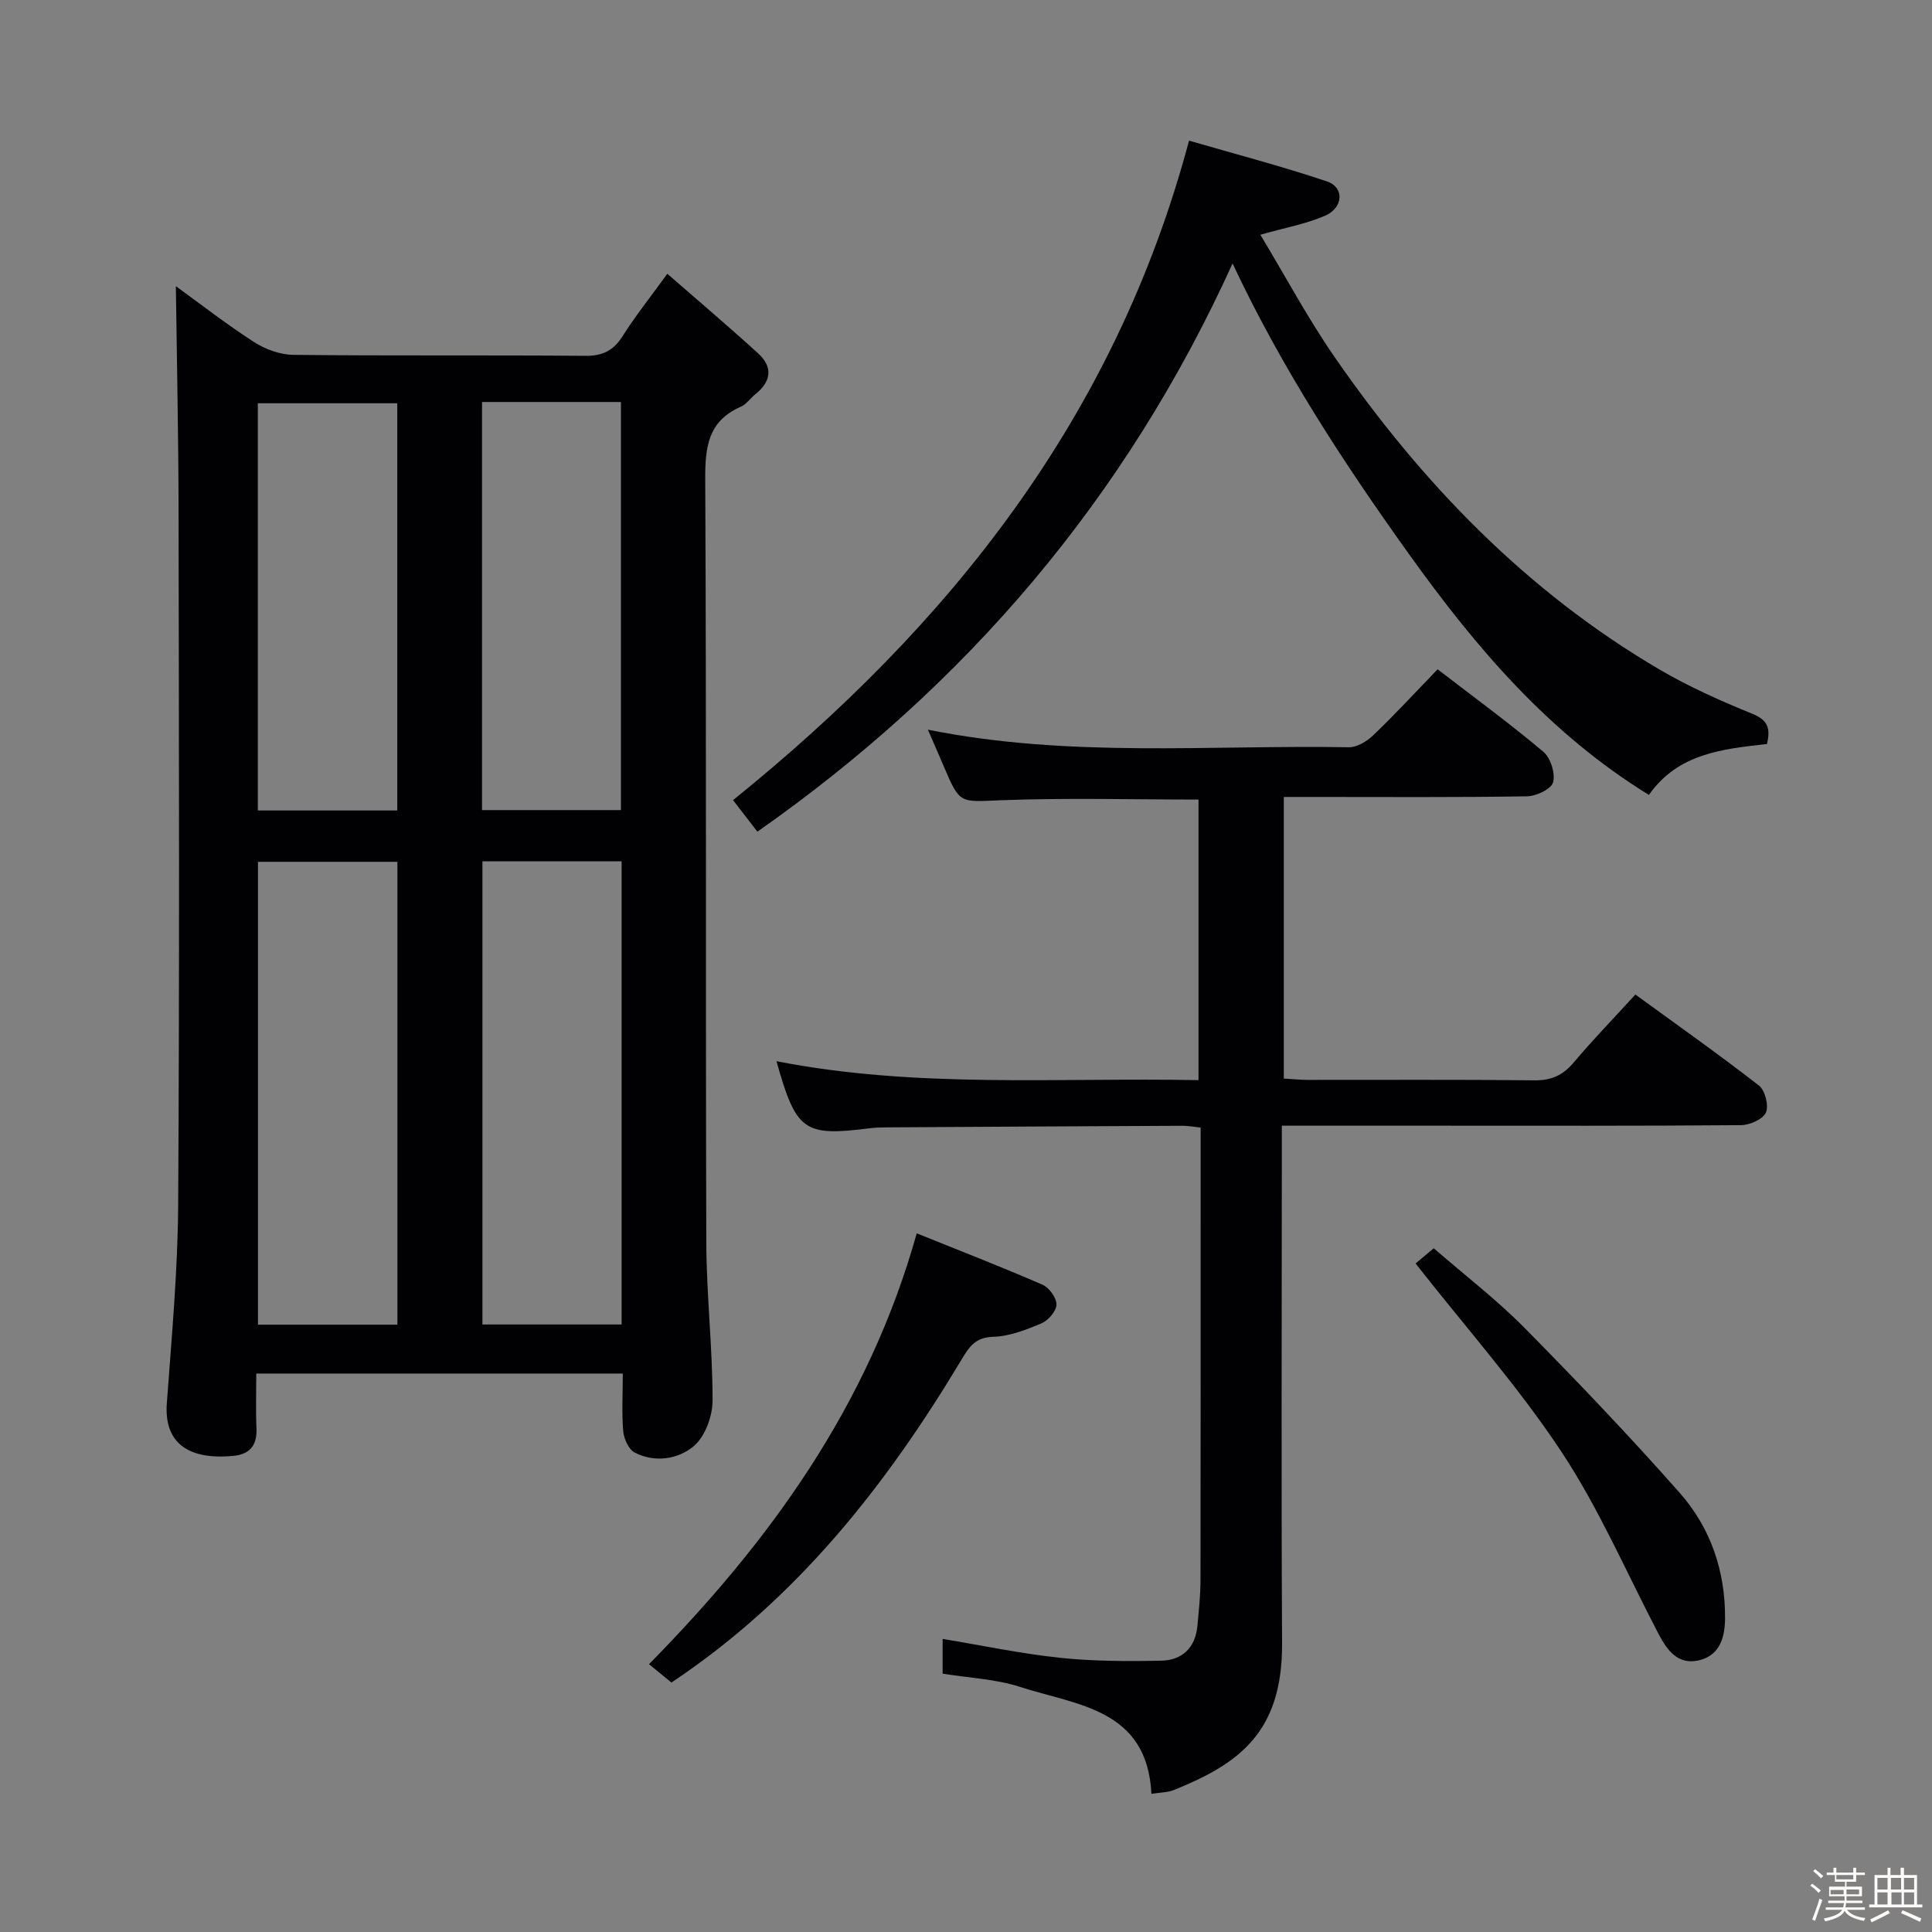<svg enable-background="new 0 0 400 400" viewBox="0 0 400 400" xmlns="http://www.w3.org/2000/svg"><rect x="0" y="0" width="400" height="400" fill="#808080" stroke="none"/><path d="m374.8 390.4.4-.4c.7.5 1.3 1 1.8 1.4l-.5.5c-.5-.6-1.1-1.1-1.7-1.5zm1 7.3-.6-.3c.5-1.4 1.1-2.8 1.5-4.3.2.1.4.2.6.3-.5 1.3-1 2.8-1.5 4.3zm-.4-10.3.4-.4c.4.3 1 .8 1.7 1.4l-.5.5c-.4-.5-1-1-1.6-1.5zm2.5.3h1.7v-1h.6v1h3.5v-1h.6v1h1.8v.5h-1.8v1.4h-2v1h3.2v2h-3.2v.9h3.3v.5h-3.4c0 .3-.1.6-.1.9h4v.5h-3.7c.7.9 1.9 1.5 3.8 1.7-.1.2-.2.4-.3.6-2.1-.4-3.5-1.1-4-2.1-.4 1-1.8 1.7-4 2.2-.1-.2-.2-.4-.3-.6 2.1-.4 3.4-1 3.8-1.8h-3.4v-.5h3.6c.1-.3.1-.6.2-.9h-3.3v-.5h3.4c0-.3 0-.6 0-.9h-3.2v-2h3.3v-1h-2.1v-1.4h-1.7v-.5zm1.1 3.5v1h2.7c0-.3 0-.4 0-.4 0-.1 0-.2 0-.2 0-.1 0-.2 0-.3h-2.7zm1.2-3v.9h3.5v-.9zm4.7 3h-2.6v.6.4h2.6z" fill="#fcfbfa"/><path d="m393.6 386.7h.6v1.5h2.7v6.1h1.1v.6h-11v-.6h1.1v-6.1h2.7v-1.5h.6v1.5h2.1v-1.5zm-2.7 8.8.4.6c-1.2.6-2.5 1.3-3.8 1.9-.1-.2-.2-.4-.3-.6 1.2-.6 2.5-1.2 3.7-1.9zm-2.2-6.7v2.4h2.1v-2.4zm0 3v2.5h2.1v-2.5zm2.8-3v2.4h2.1v-2.4zm.1 3v2.5h2.1v-2.5h-2.2zm5.9 6.1c-1.4-.7-2.7-1.3-3.9-1.8l.3-.6c1.5.6 2.7 1.2 3.9 1.7zm-1.2-9.1h-2.1v2.4h2.1zm-2.1 3v2.5h2.1v-2.5z" fill="#fcfbfa"/><g fill="#010104"><path d="m128.94 284.38c-25.52 0-50.29 0-75.88 0 0 3.86-.13 7.61.04 11.35.15 3.49-1.36 5.37-4.77 5.69-9.9.95-14.36-3.14-13.79-10.87 1-13.74 2.27-27.5 2.35-41.26.29-47.81.16-95.62.08-143.43-.02-15.57-.36-31.13-.56-46.61 4.87 3.53 10.35 7.8 16.17 11.56 2.34 1.51 5.42 2.63 8.17 2.66 20.15.22 40.31.03 60.47.2 3.61.03 5.83-1.13 7.72-4.13 2.56-4.06 5.57-7.82 9.22-12.86 6.49 5.67 12.77 10.98 18.83 16.51 3.1 2.83 2.66 5.82-.6 8.43-1.04.83-1.86 2.08-3.02 2.59-6.75 2.95-7.39 8.28-7.36 14.96.26 52.64.06 105.28.22 157.92.03 10.96 1.31 21.91 1.3 32.87 0 3.24-1.56 7.51-3.93 9.48-3.2 2.67-8.02 3.46-12.2 1.29-1.25-.65-2.23-2.84-2.37-4.42-.32-3.76-.09-7.59-.09-11.93zm-46.66-105.95c-9.95 0-19.51 0-28.87 0v95.83h28.87c0-32.06 0-63.8 0-95.83zm46.42-.1c-10.01 0-19.43 0-28.82 0v95.89h28.82c0-32.14 0-63.9 0-95.89zm-46.45-94.84c-9.89 0-19.42 0-28.87 0v84.31h28.87c0-28.25 0-56.29 0-84.31zm17.55-.26v84.49h28.76c0-28.29 0-56.31 0-84.49-9.66 0-18.95 0-28.76 0z"/><path d="m297.64 138.57c7.79 5.99 15.03 11.29 21.88 17.06 1.51 1.27 2.52 4.46 2.04 6.33-.36 1.39-3.48 2.88-5.4 2.91-14.83.24-29.66.13-44.49.13-1.82 0-3.64 0-5.87 0v58.3c1.73.1 3.34.27 4.95.28 15.66.02 31.33-.09 46.99.09 3.52.04 5.89-1.09 8.11-3.73 3.97-4.7 8.26-9.13 12.74-14.03 8.57 6.24 17.23 12.35 25.58 18.84 1.27.99 2.07 4.14 1.45 5.57-.6 1.39-3.32 2.61-5.12 2.63-21.16.18-42.32.11-63.48.11-10.31 0-20.62 0-31.63 0v6.21c0 33.66-.13 67.32.05 100.97.1 18.6-9.12 24.99-22.36 30.35-1.33.54-2.89.51-4.69.81-.87-17.66-15.46-18.33-27.22-22.15-4.98-1.62-10.41-1.83-16.01-2.74 0-2.15 0-4.55 0-7.19 8.13 1.34 16.18 3.05 24.32 3.91 6.93.73 13.96.74 20.94.6 4.31-.09 7.07-2.67 7.49-7.2.29-3.14.63-6.28.64-9.43.05-29.16.03-58.32.03-87.48 0-1.97 0-3.95 0-6.27-1.5-.16-2.59-.37-3.69-.37-20.49.09-40.98.21-61.47.33-1.16.01-2.33.05-3.49.2-13.48 1.7-15.11.58-19.17-13.9 29.02 5.68 58.02 3.36 87.38 3.92 0-19.64 0-38.85 0-58.09-13.67 0-27.28-.38-40.86.14-8.53.33-8.5.93-11.88-7.01-1.01-2.38-2.05-4.74-3.29-7.6 29.28 5.89 58.28 3.13 87.14 3.64 1.69.03 3.74-1.21 5.04-2.46 4.47-4.26 8.64-8.8 13.35-13.68z"/><path d="m156.81 172.19c-2-2.6-3.59-4.65-5.04-6.53 44.76-36.14 79.06-79.02 94.41-136.54 9.33 2.71 19.05 5.25 28.55 8.44 3.65 1.22 3.42 5.46-.42 7.12-3.9 1.68-8.19 2.45-13.37 3.92 5.18 8.58 9.83 17.31 15.42 25.39 18 26.01 39.63 48.41 67.11 64.56 6.14 3.61 12.72 6.54 19.33 9.23 3.27 1.33 3.79 3.05 3.03 6.26-9.19 1.03-18.43 1.94-24.44 10.54-20.7-12.75-35.74-30.42-49.53-49.66-13.67-19.07-26.43-38.59-36.67-60.37-22.09 48.61-55.05 87.26-98.38 117.64z"/><path d="m139.01 348.35c-1.75-1.43-3.15-2.58-4.64-3.8 25-25.39 45.43-53.51 55.43-89.2 8.65 3.49 17.41 6.89 26.03 10.63 1.38.6 2.92 2.72 2.9 4.11-.02 1.35-1.69 3.29-3.1 3.89-3.18 1.34-6.62 2.69-9.99 2.79-3.73.1-4.97 2.07-6.59 4.76-15.6 26.01-34.05 49.51-60.04 66.82z"/><path d="m293.08 261.59c.81-.68 2.05-1.72 3.76-3.15 6.39 5.55 13.01 10.63 18.82 16.51 10.97 11.1 21.76 22.42 32.09 34.11 6.42 7.27 9.5 16.26 9.4 26.12-.04 3.89-1.11 7.54-5.36 8.56-4.37 1.05-6.62-2.04-8.41-5.46-6.61-12.63-12.28-25.89-20.11-37.72-8.94-13.51-19.81-25.73-30.19-38.97z"/></g></svg>
